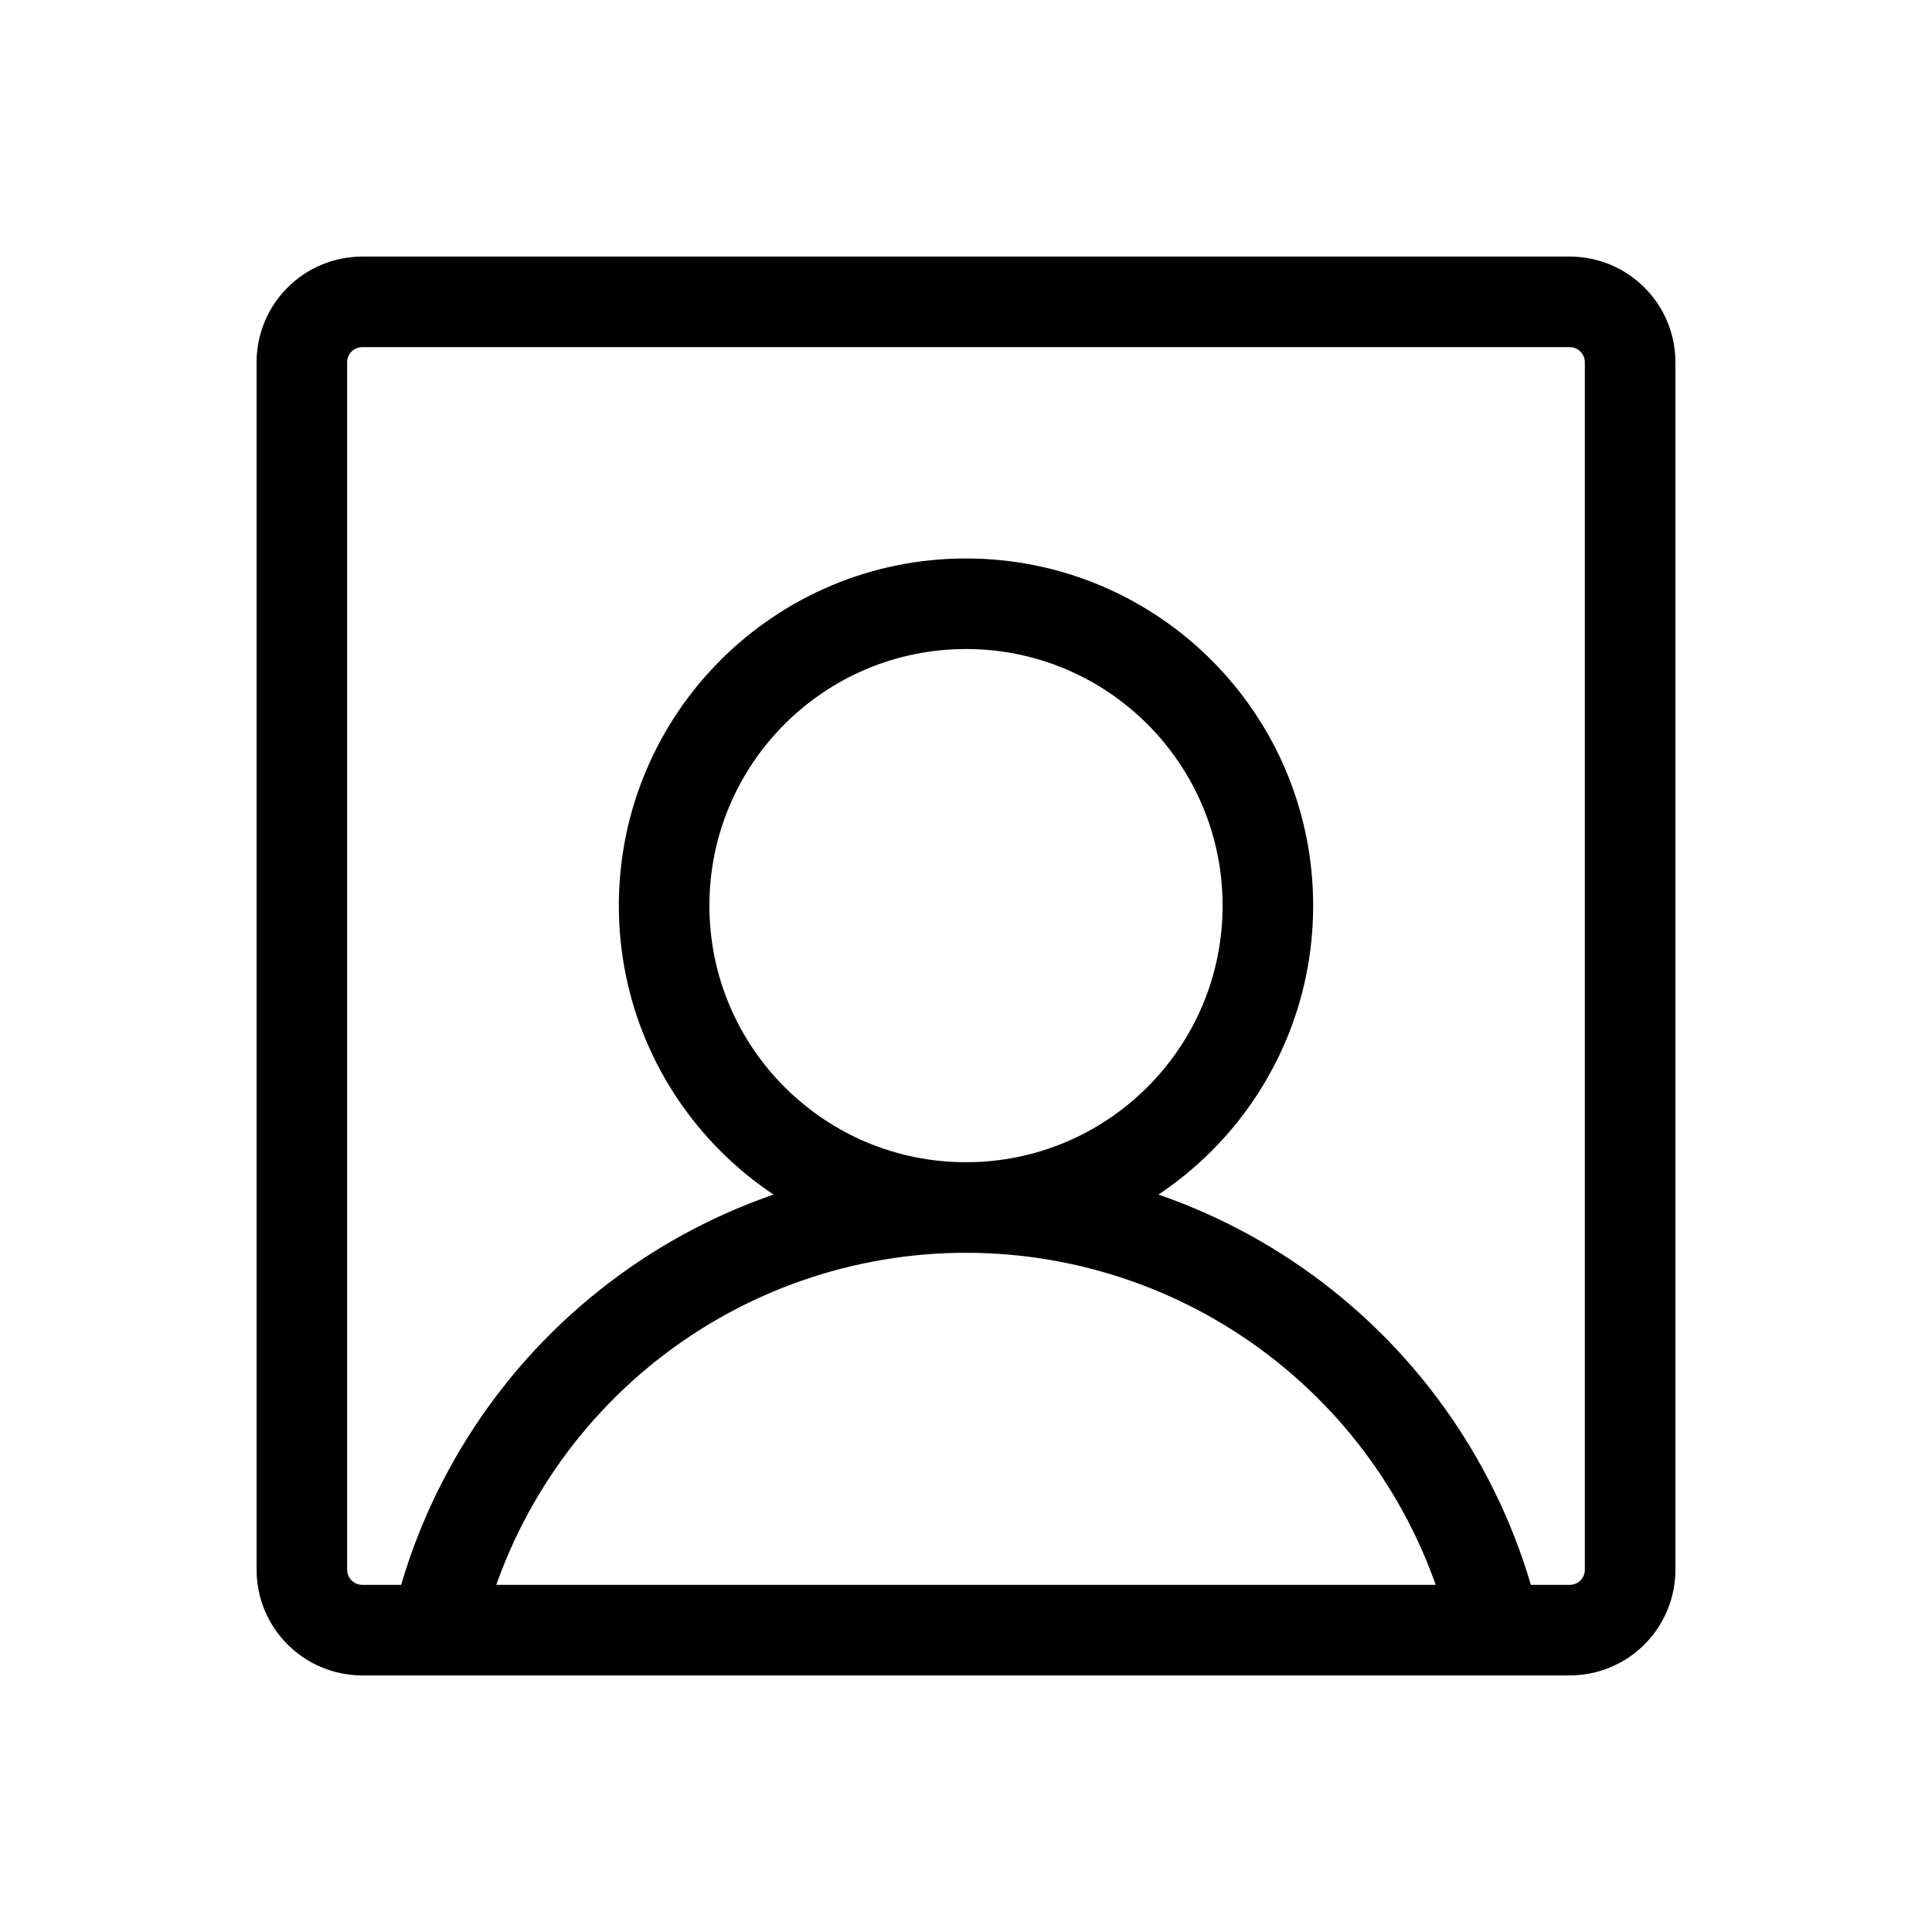 <svg width="32" height="32" viewBox="0 0 32 32" fill="none" xmlns="http://www.w3.org/2000/svg">
<path d="M16 20C18.761 20 21 17.761 21 15C21 12.239 18.761 10 16 10C13.239 10 11 12.239 11 15C11 17.761 13.239 20 16 20Z" stroke="black" stroke-width="1.5" stroke-linecap="round" stroke-linejoin="round"/>
<path d="M26 5H6C5.448 5 5 5.448 5 6V26C5 26.552 5.448 27 6 27H26C26.552 27 27 26.552 27 26V6C27 5.448 26.552 5 26 5Z" stroke="black" stroke-width="1.5" stroke-linecap="round" stroke-linejoin="round"/>
<path d="M7.223 27C7.677 25.012 8.792 23.236 10.387 21.964C11.981 20.693 13.96 20 16 20C18.04 20 20.019 20.693 21.613 21.964C23.208 23.236 24.323 25.012 24.777 27" stroke="black" stroke-width="1.5" stroke-linecap="round" stroke-linejoin="round"/>
</svg>
